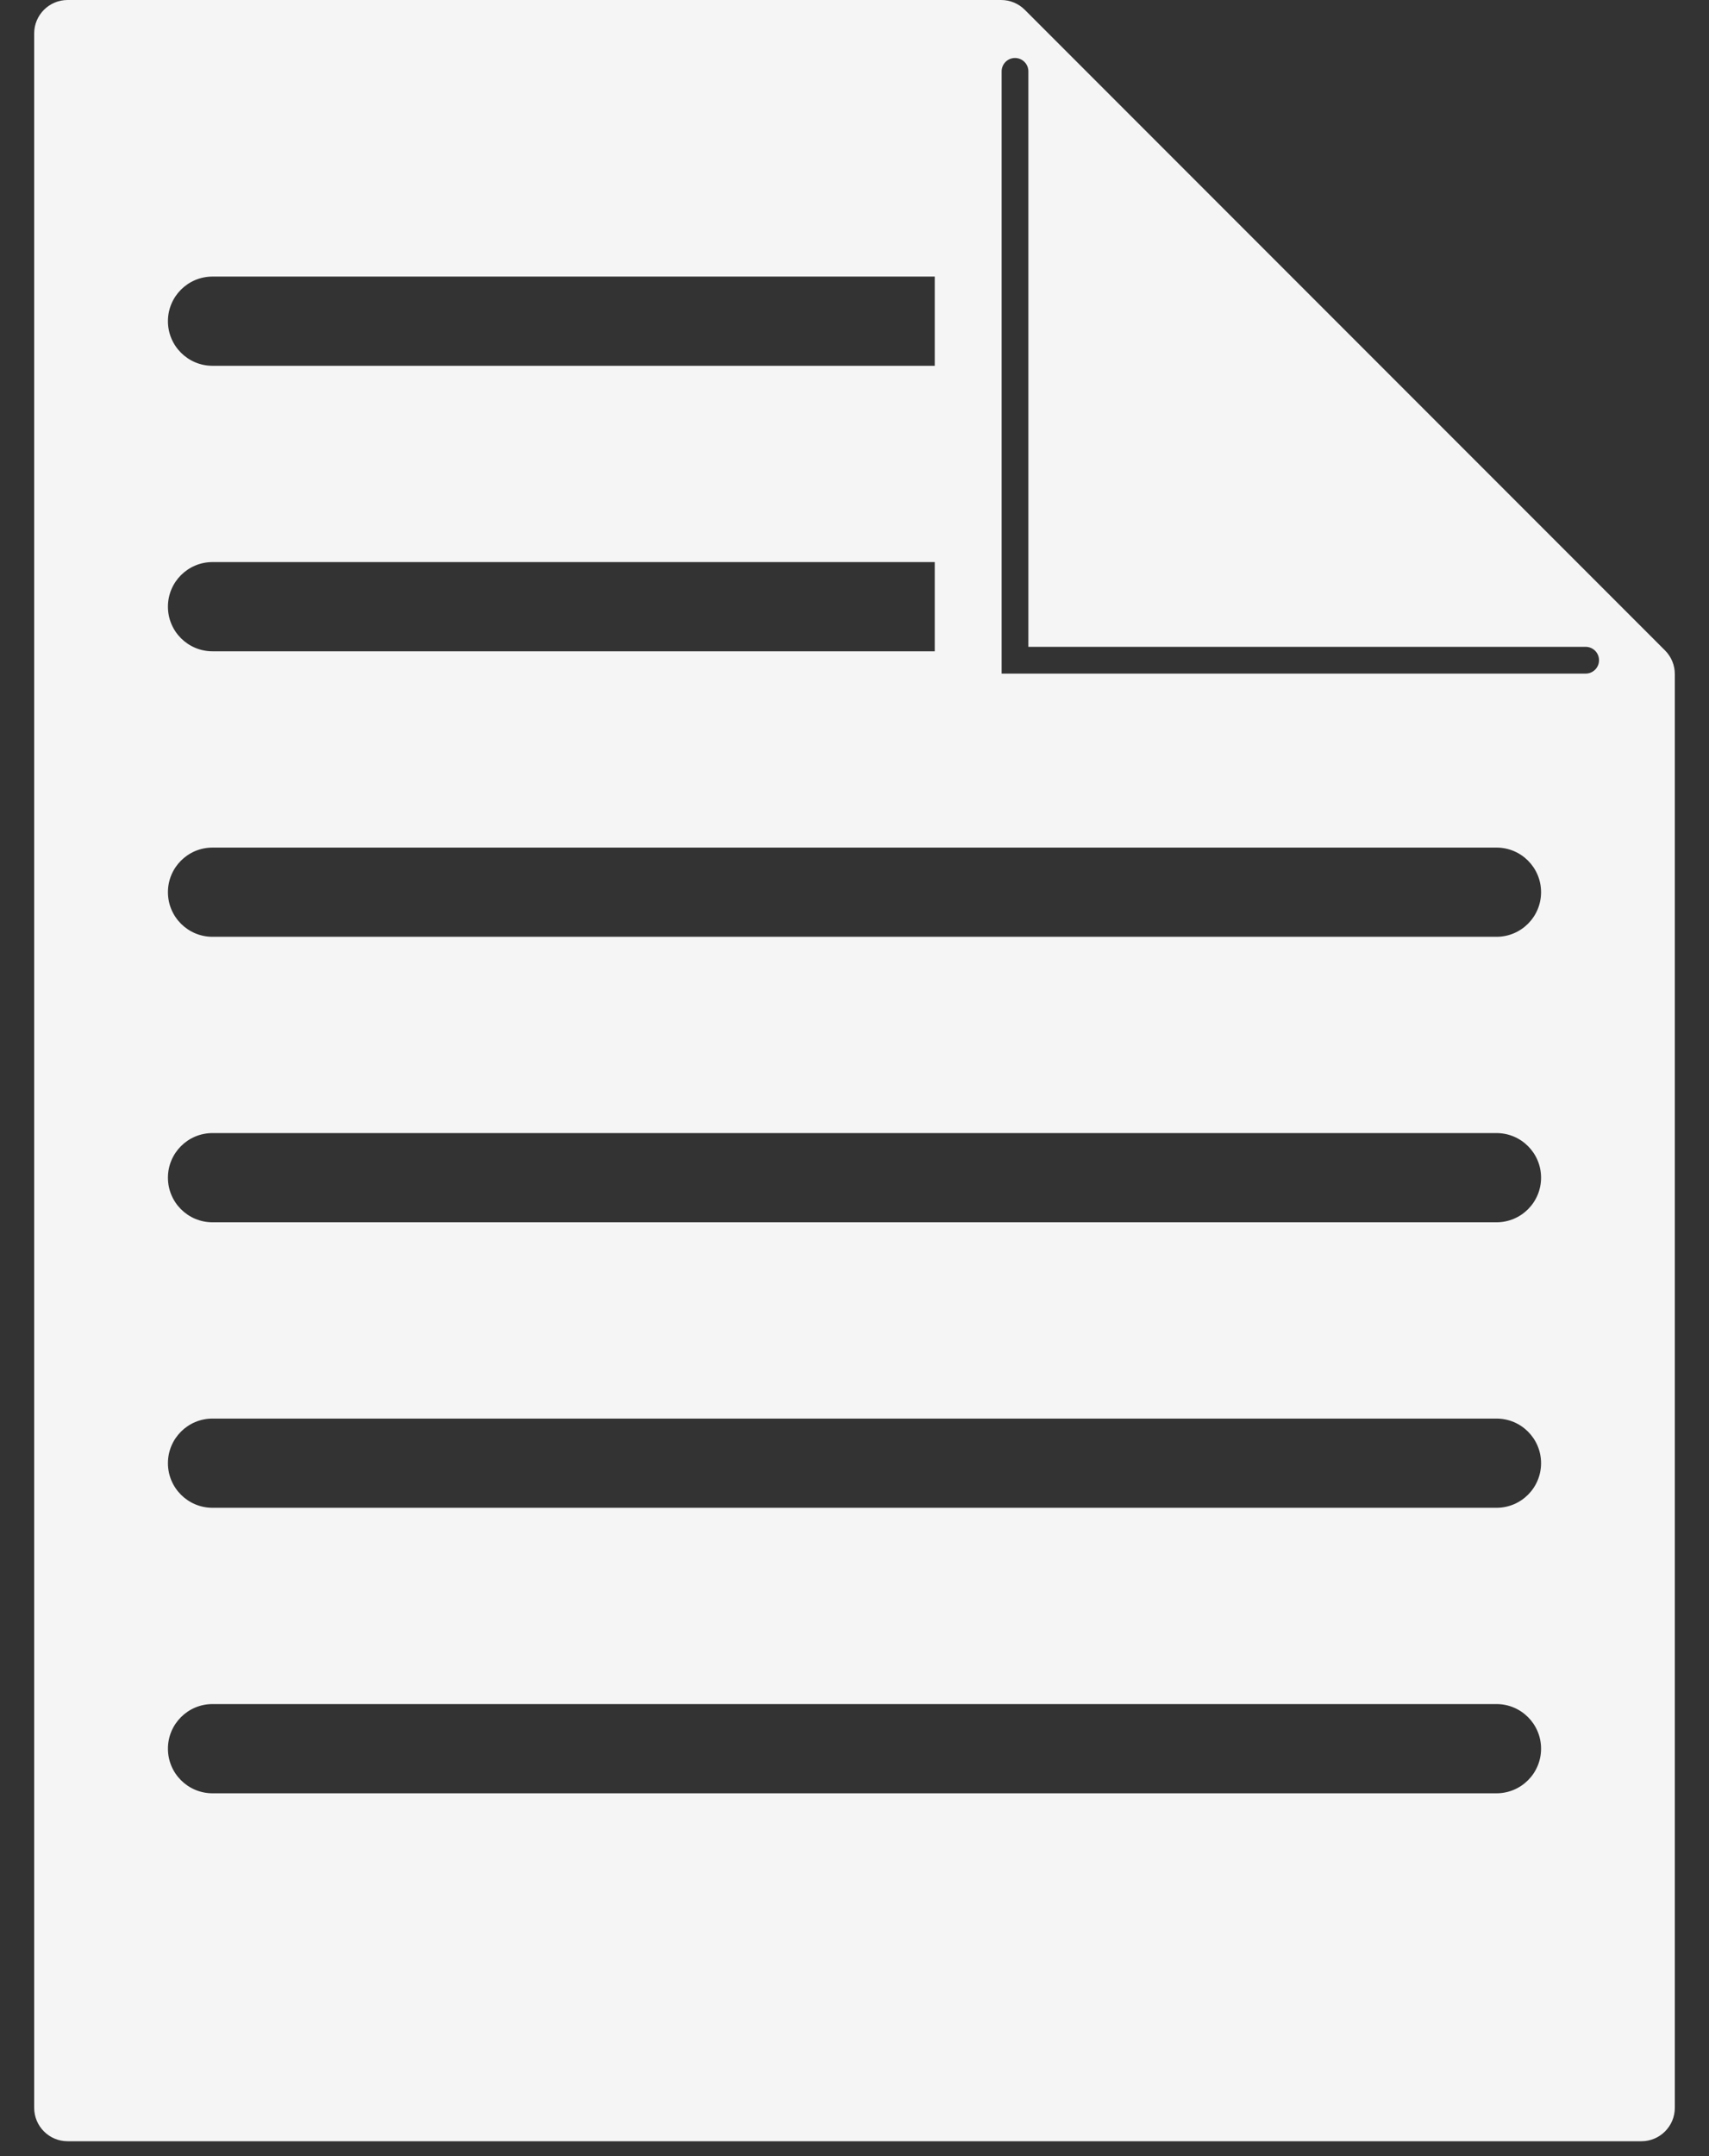 <svg width="46" height="58" viewBox="0 0 46 58" fill="none" xmlns="http://www.w3.org/2000/svg">
<rect x="0" y="0" width="46" height="58" fill="#333333" stroke="none"/>
<path fill-rule="evenodd" clip-rule="evenodd" d="M45.08 18.133C45.08 17.894 44.985 17.665 44.816 17.496L27.584 0.264C27.415 0.095 27.186 0 26.947 0H1.82C1.323 0 0.92 0.403 0.92 0.9V56.7C0.92 57.197 1.323 57.6 1.82 57.6H44.18C44.677 57.6 45.08 57.197 45.08 56.7V18.133ZM27.32 1.56C27.519 1.56 27.68 1.721 27.68 1.92V17.4H42.68C42.879 17.4 43.04 17.561 43.04 17.76C43.04 17.959 42.879 18.12 42.68 18.12H26.96V1.92C26.96 1.721 27.121 1.56 27.32 1.56ZM4.52 8.64C4.52 7.977 5.057 7.44 5.72 7.44H25.16V9.84H5.72C5.057 9.84 4.52 9.303 4.52 8.64ZM5.72 22.8C5.057 22.8 4.52 23.337 4.52 24C4.52 24.663 5.057 25.2 5.72 25.2H40.28C40.943 25.2 41.48 24.663 41.48 24C41.48 23.337 40.943 22.8 40.28 22.8H5.72ZM4.52 31.68C4.52 31.017 5.057 30.48 5.72 30.48H40.28C40.943 30.48 41.48 31.017 41.48 31.68C41.48 32.343 40.943 32.88 40.28 32.88H5.72C5.057 32.88 4.52 32.343 4.52 31.68ZM5.72 38.16C5.057 38.16 4.52 38.697 4.52 39.36C4.52 40.023 5.057 40.56 5.72 40.56H40.28C40.943 40.56 41.48 40.023 41.48 39.36C41.48 38.697 40.943 38.16 40.28 38.16H5.72ZM4.52 47.04C4.52 46.377 5.057 45.84 5.72 45.84H40.28C40.943 45.84 41.48 46.377 41.48 47.04C41.48 47.703 40.943 48.24 40.28 48.24H5.72C5.057 48.24 4.52 47.703 4.52 47.04ZM5.72 15.12C5.057 15.12 4.52 15.657 4.52 16.32C4.52 16.983 5.057 17.52 5.72 17.52H25.16V15.12H5.72Z" fill="#F5F5F5"/>
</svg>
